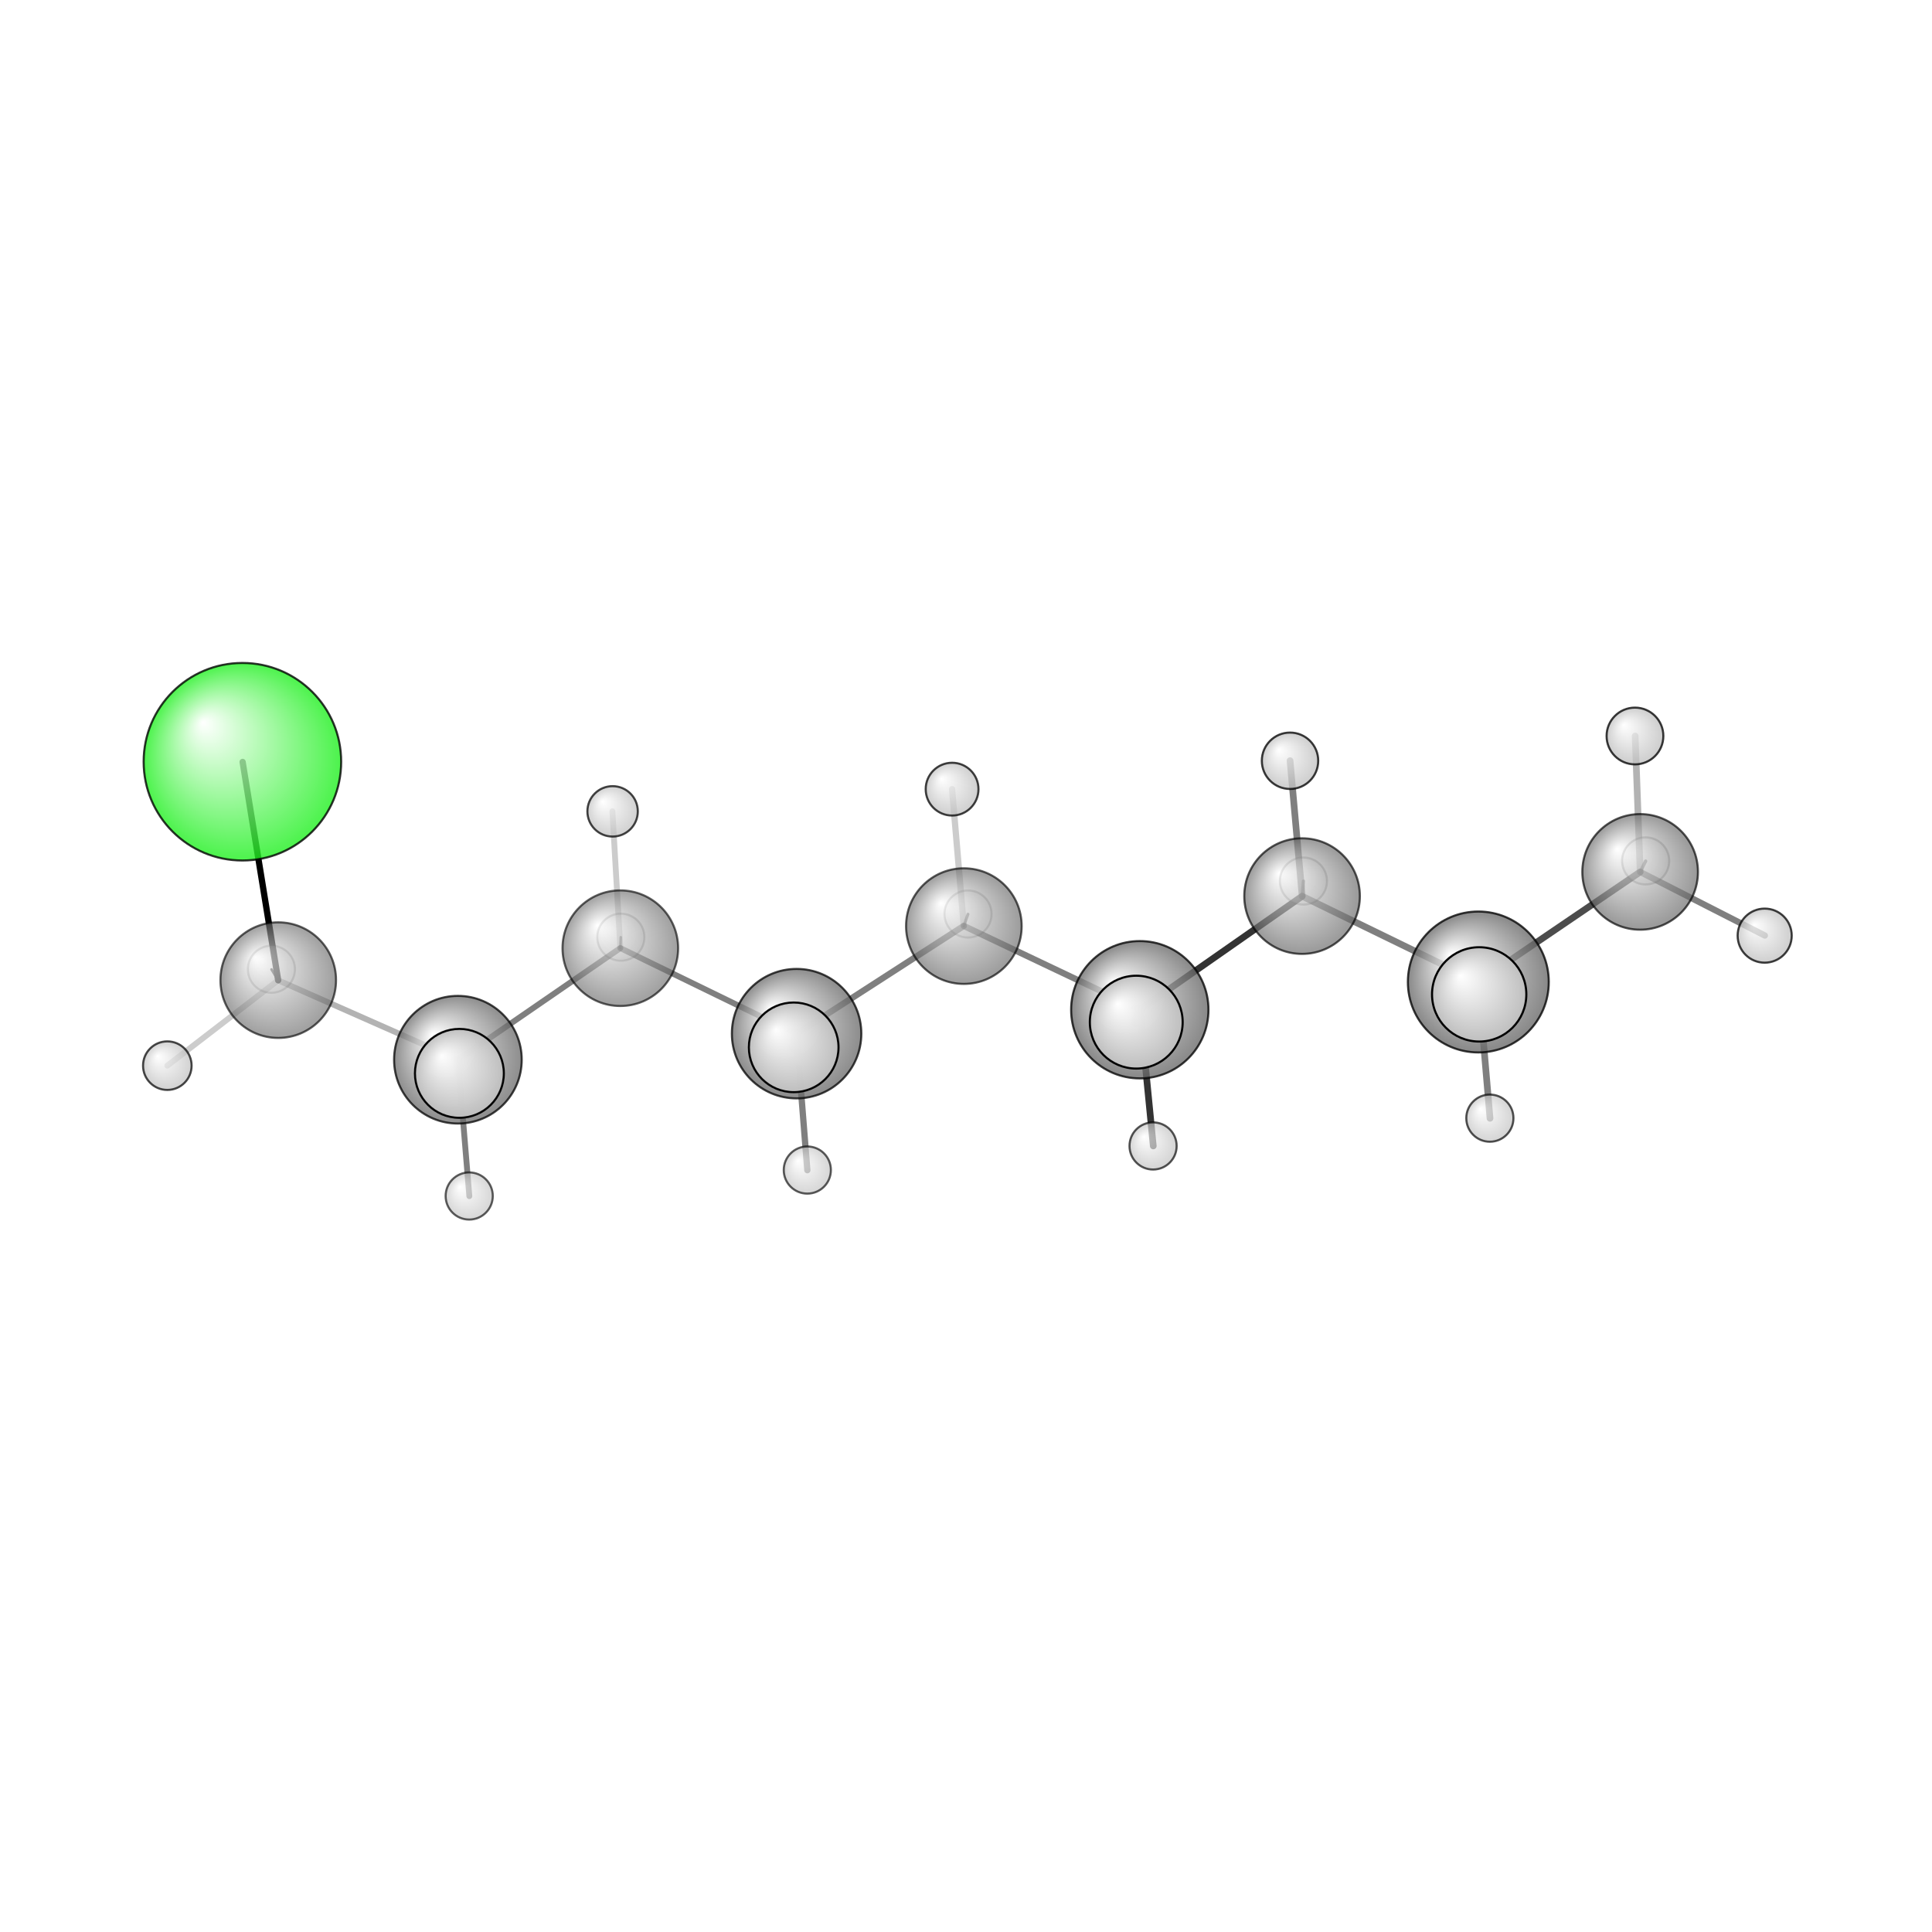 <?xml version="1.0"?>
<svg version="1.1" id="topsvg"
xmlns="http://www.w3.org/2000/svg" xmlns:xlink="http://www.w3.org/1999/xlink"
xmlns:cml="http://www.xml-cml.org/schema" x="0" y="0" width="1024px" height="1024px" viewBox="0 0 100 100">
<title>17185 - Open Babel Depiction</title>
<rect x="0" y="0" width="100" height="100" fill="white"/>
<defs>
<radialGradient id='radialffffff1eef1e' cx='50%' cy='50%' r='50%' fx='30%' fy='30%'>
  <stop offset=' 0%' stop-color="rgb(255,255,255)"  stop-opacity='1.0'/>
  <stop offset='100%' stop-color="rgb(30,239,30)"  stop-opacity ='1.0'/>
</radialGradient>
<radialGradient id='radialffffff666666' cx='50%' cy='50%' r='50%' fx='30%' fy='30%'>
  <stop offset=' 0%' stop-color="rgb(255,255,255)"  stop-opacity='1.0'/>
  <stop offset='100%' stop-color="rgb(102,102,102)"  stop-opacity ='1.0'/>
</radialGradient>
<radialGradient id='radialffffffbfbfbf' cx='50%' cy='50%' r='50%' fx='30%' fy='30%'>
  <stop offset=' 0%' stop-color="rgb(255,255,255)"  stop-opacity='1.0'/>
  <stop offset='100%' stop-color="rgb(191,191,191)"  stop-opacity ='1.0'/>
</radialGradient>
</defs>
<g transform="translate(0,0)">
<svg width="100" height="100" x="0" y="0" viewBox="0 0 461.861 189.968"
font-family="sans-serif" stroke="rgb(0,0,0)" stroke-width="2"  stroke-linecap="round">
<line x1="58.0" y1="46.2" x2="66.5" y2="98.4" opacity="1.0" stroke="rgb(0,0,0)"  stroke-width="1.5"/>
<line x1="230.4" y1="85.4" x2="190.4" y2="111.2" opacity="0.5" stroke="rgb(0,0,0)"  stroke-width="1.5"/>
<line x1="230.4" y1="85.4" x2="272.5" y2="105.4" opacity="0.5" stroke="rgb(0,0,0)"  stroke-width="1.5"/>
<line x1="230.4" y1="85.4" x2="231.4" y2="82.6" opacity="0.5" stroke="rgb(0,0,0)"  stroke-width="0.7"/>
<line x1="230.4" y1="85.4" x2="227.6" y2="52.7" opacity="0.2" stroke="rgb(0,0,0)"  stroke-width="1.5"/>
<line x1="190.4" y1="111.2" x2="148.3" y2="90.7" opacity="0.5" stroke="rgb(0,0,0)"  stroke-width="1.4"/>
<line x1="190.4" y1="111.2" x2="193.0" y2="143.8" opacity="0.5" stroke="rgb(0,0,0)"  stroke-width="1.5"/>
<line x1="190.4" y1="111.2" x2="189.7" y2="114.4" opacity="0.5" stroke="rgb(0,0,0)"  stroke-width="2.3"/>
<line x1="272.5" y1="105.4" x2="311.3" y2="78.3" opacity="0.8" stroke="rgb(0,0,0)"  stroke-width="1.6"/>
<line x1="272.5" y1="105.4" x2="271.6" y2="108.4" opacity="0.5" stroke="rgb(0,0,0)"  stroke-width="2.4"/>
<line x1="272.5" y1="105.4" x2="275.7" y2="138.0" opacity="0.8" stroke="rgb(0,0,0)"  stroke-width="1.6"/>
<line x1="148.3" y1="90.7" x2="109.5" y2="117.4" opacity="0.5" stroke="rgb(0,0,0)"  stroke-width="1.4"/>
<line x1="148.3" y1="90.7" x2="148.4" y2="88.1" opacity="0.5" stroke="rgb(0,0,0)"  stroke-width="0.6"/>
<line x1="148.3" y1="90.7" x2="146.4" y2="58.0" opacity="0.2" stroke="rgb(0,0,0)"  stroke-width="1.4"/>
<line x1="311.3" y1="78.3" x2="353.4" y2="98.8" opacity="0.5" stroke="rgb(0,0,0)"  stroke-width="1.6"/>
<line x1="311.3" y1="78.3" x2="308.4" y2="45.9" opacity="0.5" stroke="rgb(0,0,0)"  stroke-width="1.6"/>
<line x1="311.3" y1="78.3" x2="311.6" y2="74.7" opacity="0.5" stroke="rgb(0,0,0)"  stroke-width="0.8"/>
<line x1="109.5" y1="117.4" x2="66.5" y2="98.4" opacity="0.3" stroke="rgb(0,0,0)"  stroke-width="1.4"/>
<line x1="109.5" y1="117.4" x2="112.2" y2="150.0" opacity="0.5" stroke="rgb(0,0,0)"  stroke-width="1.4"/>
<line x1="109.5" y1="117.4" x2="109.8" y2="120.6" opacity="0.5" stroke="rgb(0,0,0)"  stroke-width="2.2"/>
<line x1="353.4" y1="98.8" x2="392.1" y2="72.5" opacity="0.7" stroke="rgb(0,0,0)"  stroke-width="1.6"/>
<line x1="353.4" y1="98.8" x2="356.2" y2="131.4" opacity="0.5" stroke="rgb(0,0,0)"  stroke-width="1.6"/>
<line x1="353.4" y1="98.8" x2="353.6" y2="101.8" opacity="0.5" stroke="rgb(0,0,0)"  stroke-width="2.4"/>
<line x1="66.5" y1="98.4" x2="64.9" y2="95.8" opacity="0.8" stroke="rgb(0,0,0)"  stroke-width="0.6"/>
<line x1="66.5" y1="98.4" x2="40.0" y2="118.8" opacity="0.2" stroke="rgb(0,0,0)"  stroke-width="1.4"/>
<line x1="392.1" y1="72.5" x2="393.4" y2="69.9" opacity="0.5" stroke="rgb(0,0,0)"  stroke-width="0.8"/>
<line x1="392.1" y1="72.5" x2="390.9" y2="40.0" opacity="0.3" stroke="rgb(0,0,0)"  stroke-width="1.6"/>
<line x1="392.1" y1="72.5" x2="421.9" y2="87.7" opacity="0.5" stroke="rgb(0,0,0)"  stroke-width="1.5"/>
<circle cx="148.415" cy="88.096" r="5.636" opacity="0.2" style="stroke:black;stroke-width:0.5;fill:url(#radialffffffbfbfbf)"/>
<circle cx="64.882" cy="95.761" r="5.636" opacity="0.2" style="stroke:black;stroke-width:0.5;fill:url(#radialffffffbfbfbf)"/>
<circle cx="231.418" cy="82.556" r="5.636" opacity="0.2" style="stroke:black;stroke-width:0.5;fill:url(#radialffffffbfbfbf)"/>
<circle cx="311.594" cy="74.676" r="5.636" opacity="0.234" style="stroke:black;stroke-width:0.5;fill:url(#radialffffffbfbfbf)"/>
<circle cx="393.404" cy="69.859" r="5.636" opacity="0.249" style="stroke:black;stroke-width:0.5;fill:url(#radialffffffbfbfbf)"/>
<circle cx="148.293" cy="90.729" r="13.818" opacity="0.625" style="stroke:black;stroke-width:0.5;fill:url(#radialffffff666666)"/>
<circle cx="66.515" cy="98.362" r="13.818" opacity="0.629" style="stroke:black;stroke-width:0.5;fill:url(#radialffffff666666)"/>
<circle cx="112.168" cy="149.968" r="5.636" opacity="0.636" style="stroke:black;stroke-width:0.5;fill:url(#radialffffffbfbfbf)"/>
<circle cx="192.997" cy="143.763" r="5.636" opacity="0.643" style="stroke:black;stroke-width:0.5;fill:url(#radialffffffbfbfbf)"/>
<circle cx="230.421" cy="85.446" r="13.818" opacity="0.646" style="stroke:black;stroke-width:0.5;fill:url(#radialffffff666666)"/>
<circle cx="311.27" cy="78.273" r="13.818" opacity="0.667" style="stroke:black;stroke-width:0.5;fill:url(#radialffffff666666)"/>
<circle cx="275.652" cy="138.005" r="5.636" opacity="0.669" style="stroke:black;stroke-width:0.5;fill:url(#radialffffffbfbfbf)"/>
<circle cx="392.089" cy="72.486" r="13.818" opacity="0.672" style="stroke:black;stroke-width:0.5;fill:url(#radialffffff666666)"/>
<circle cx="356.166" cy="131.359" r="5.636" opacity="0.68" style="stroke:black;stroke-width:0.5;fill:url(#radialffffffbfbfbf)"/>
<circle cx="40" cy="118.807" r="5.805" opacity="0.718" style="stroke:black;stroke-width:0.5;fill:url(#radialffffffbfbfbf)"/>
<circle cx="146.448" cy="58.015" r="6.026" opacity="0.731" style="stroke:black;stroke-width:0.5;fill:url(#radialffffffbfbfbf)"/>
<circle cx="109.467" cy="117.386" r="15.256" opacity="0.743" style="stroke:black;stroke-width:0.5;fill:url(#radialffffff666666)"/>
<circle cx="227.605" cy="52.706" r="6.31" opacity="0.748" style="stroke:black;stroke-width:0.5;fill:url(#radialffffffbfbfbf)"/>
<circle cx="190.434" cy="111.155" r="15.473" opacity="0.748" style="stroke:black;stroke-width:0.5;fill:url(#radialffffff666666)"/>
<circle cx="421.861" cy="87.726" r="6.465" opacity="0.757" style="stroke:black;stroke-width:0.5;fill:url(#radialffffffbfbfbf)"/>
<circle cx="272.479" cy="105.438" r="16.413" opacity="0.771" style="stroke:black;stroke-width:0.5;fill:url(#radialffffff666666)"/>
<circle cx="308.392" cy="45.922" r="6.74" opacity="0.773" style="stroke:black;stroke-width:0.5;fill:url(#radialffffffbfbfbf)"/>
<circle cx="390.854" cy="40" r="6.784" opacity="0.776" style="stroke:black;stroke-width:0.5;fill:url(#radialffffffbfbfbf)"/>
<circle cx="353.407" cy="98.805" r="16.841" opacity="0.781" style="stroke:black;stroke-width:0.5;fill:url(#radialffffff666666)"/>
<circle cx="57.95" cy="46.151" r="23.61" opacity="0.798" style="stroke:black;stroke-width:0.5;fill:url(#radialffffff1eef1e)"/>
<circle cx="109.82" cy="120.649" r="10.627" opacity="0.971" style="stroke:black;stroke-width:0.5;fill:url(#radialffffffbfbfbf)"/>
<circle cx="189.74" cy="114.428" r="10.715" opacity="0.975" style="stroke:black;stroke-width:0.5;fill:url(#radialffffffbfbfbf)"/>
<circle cx="271.63" cy="108.406" r="11.098" opacity="0.992" style="stroke:black;stroke-width:0.5;fill:url(#radialffffffbfbfbf)"/>
<circle cx="353.61" cy="101.77" r="11.273" opacity="1" style="stroke:black;stroke-width:0.5;fill:url(#radialffffffbfbfbf)"/>
</svg>
</g>
</svg>
